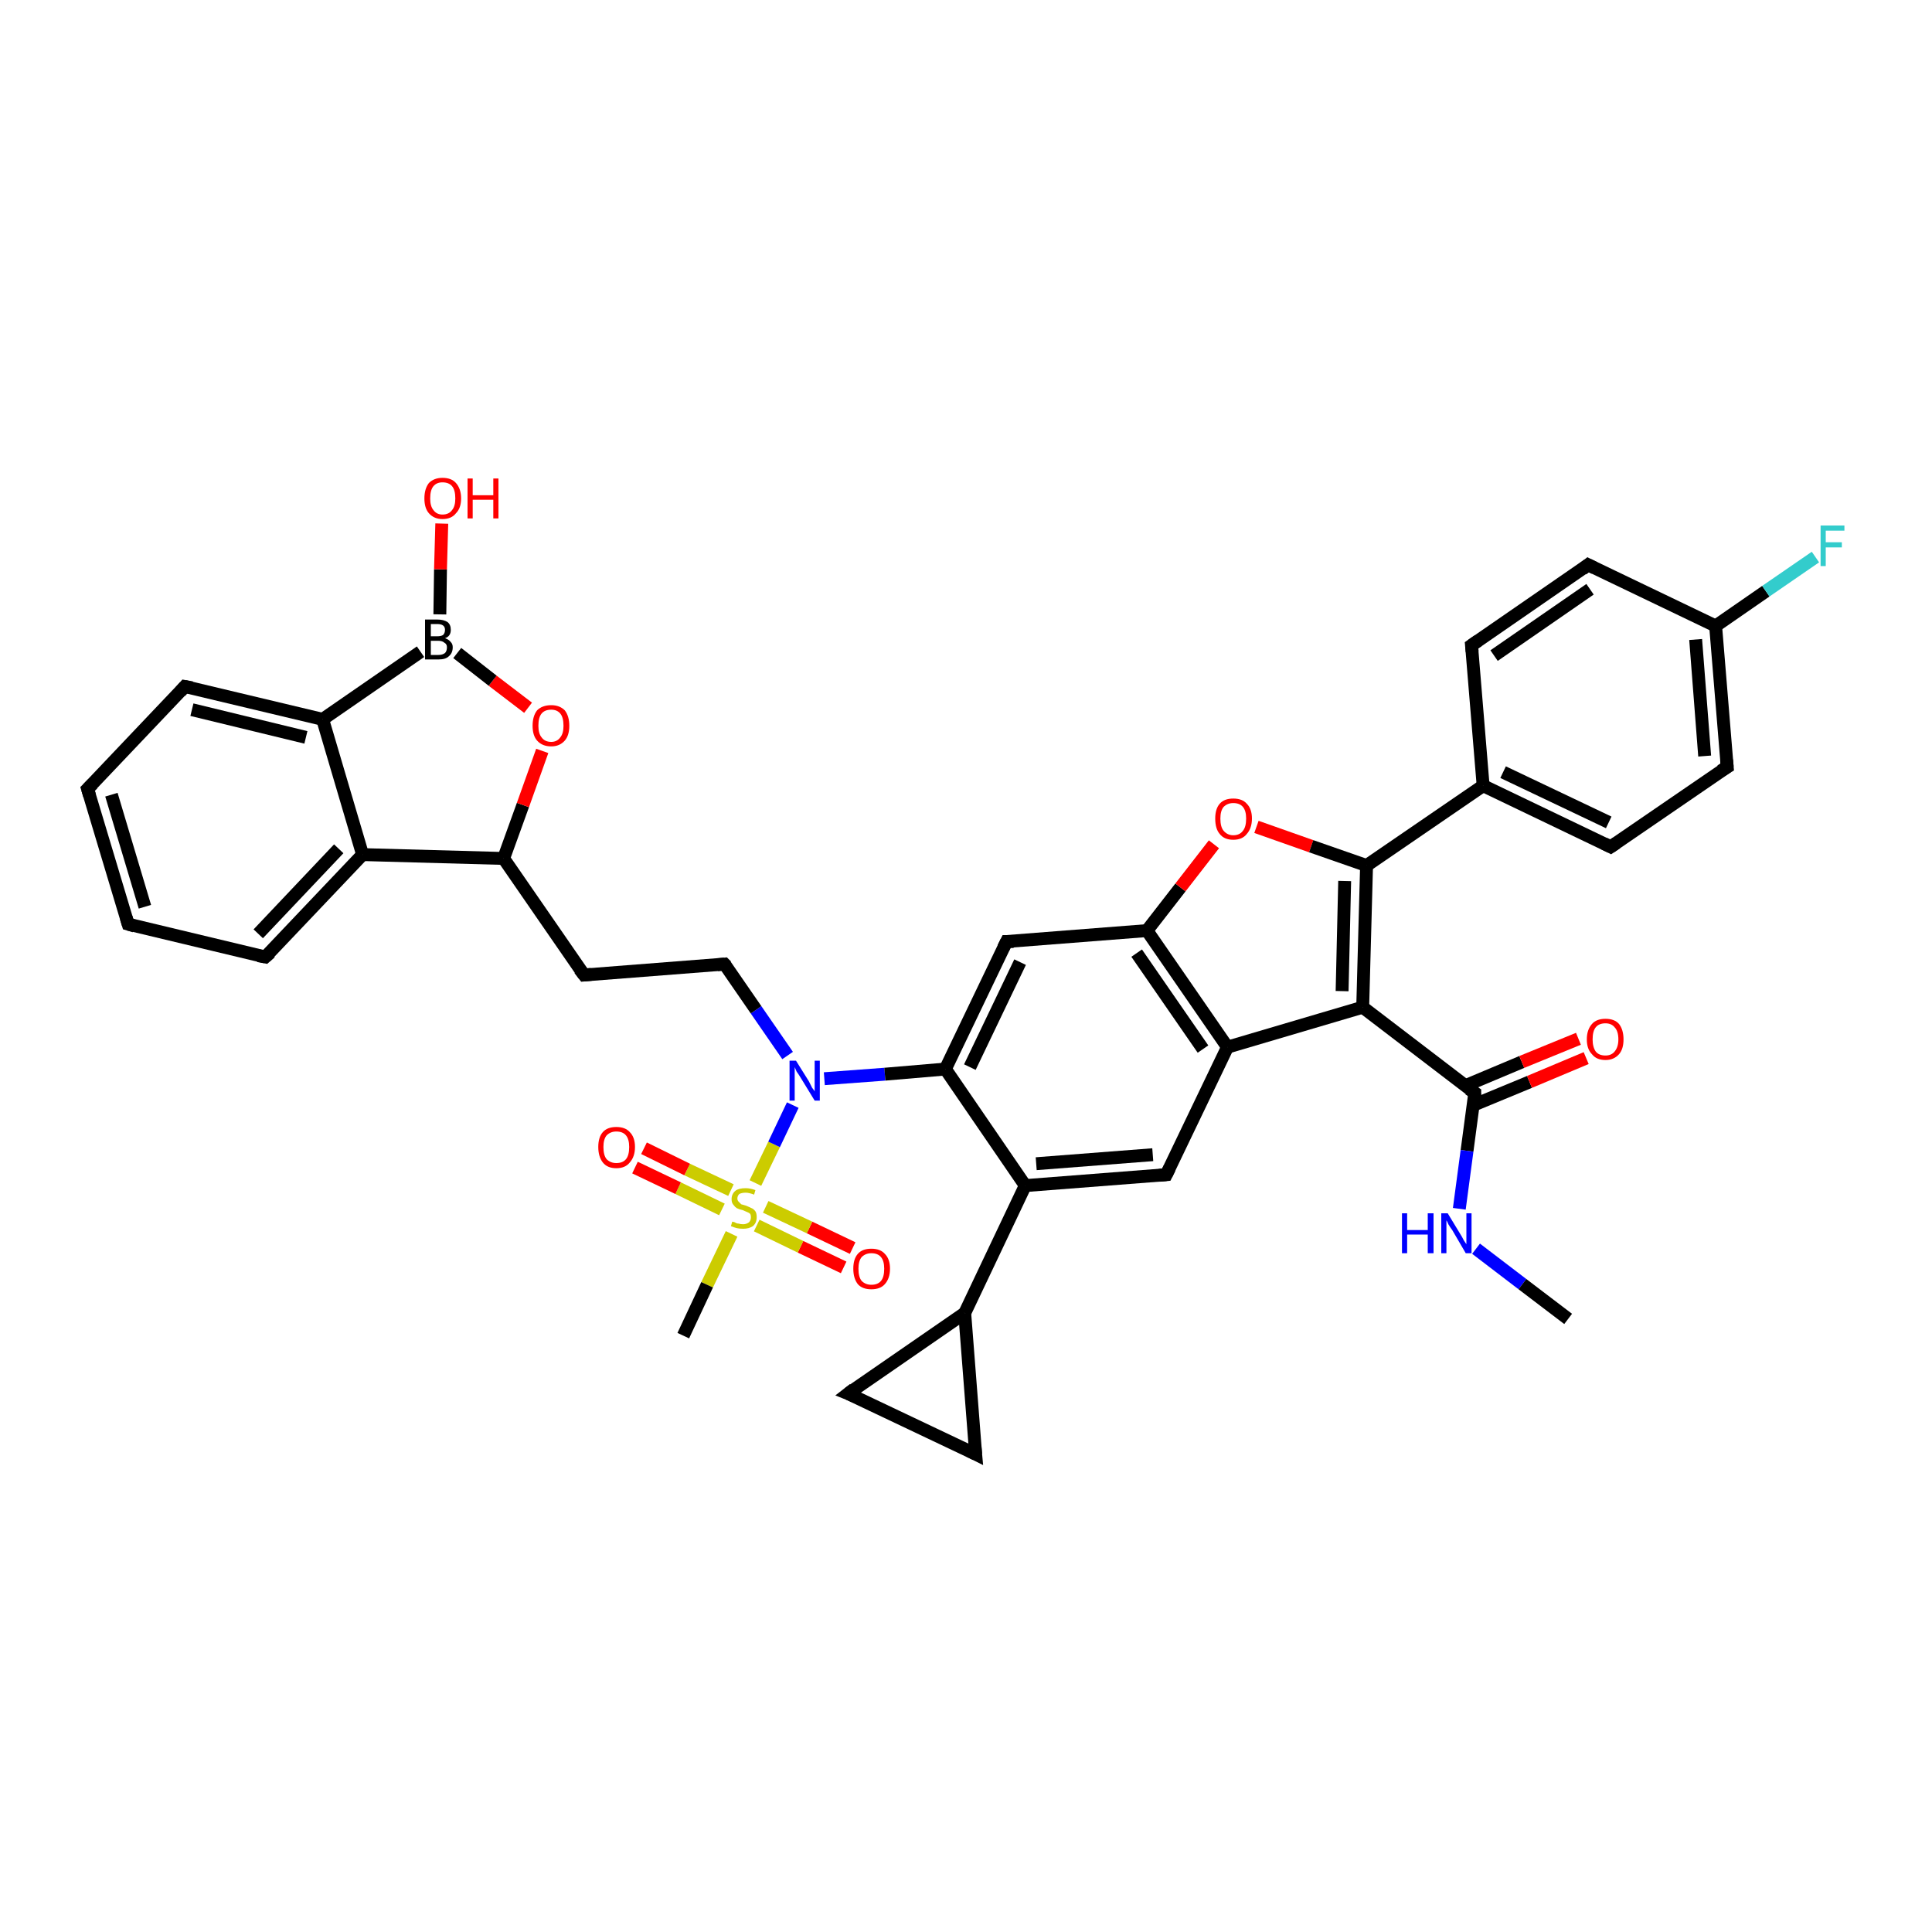 <?xml version='1.0' encoding='iso-8859-1'?>
<svg version='1.1' baseProfile='full'
              xmlns='http://www.w3.org/2000/svg'
                      xmlns:rdkit='http://www.rdkit.org/xml'
                      xmlns:xlink='http://www.w3.org/1999/xlink'
                  xml:space='preserve'
width='300px' height='300px' viewBox='0 0 300 300'>
<!-- END OF HEADER -->
<rect style='opacity:1.0;fill:#FFFFFF;stroke:none' width='300.0' height='300.0' x='0.0' y='0.0'> </rect>
<path class='bond-0 atom-0 atom-1' d='M 131.0,196.8 L 124.3,193.6' style='fill:none;fill-rule:evenodd;stroke:#FF0000;stroke-width:2.0px;stroke-linecap:butt;stroke-linejoin:miter;stroke-opacity:1' />
<path class='bond-0 atom-0 atom-1' d='M 124.3,193.6 L 117.5,190.3' style='fill:none;fill-rule:evenodd;stroke:#CCCC00;stroke-width:2.0px;stroke-linecap:butt;stroke-linejoin:miter;stroke-opacity:1' />
<path class='bond-0 atom-0 atom-1' d='M 132.4,193.8 L 125.7,190.6' style='fill:none;fill-rule:evenodd;stroke:#FF0000;stroke-width:2.0px;stroke-linecap:butt;stroke-linejoin:miter;stroke-opacity:1' />
<path class='bond-0 atom-0 atom-1' d='M 125.7,190.6 L 118.9,187.4' style='fill:none;fill-rule:evenodd;stroke:#CCCC00;stroke-width:2.0px;stroke-linecap:butt;stroke-linejoin:miter;stroke-opacity:1' />
<path class='bond-1 atom-1 atom-2' d='M 113.5,184.8 L 106.7,181.6' style='fill:none;fill-rule:evenodd;stroke:#CCCC00;stroke-width:2.0px;stroke-linecap:butt;stroke-linejoin:miter;stroke-opacity:1' />
<path class='bond-1 atom-1 atom-2' d='M 106.7,181.6 L 100.0,178.3' style='fill:none;fill-rule:evenodd;stroke:#FF0000;stroke-width:2.0px;stroke-linecap:butt;stroke-linejoin:miter;stroke-opacity:1' />
<path class='bond-1 atom-1 atom-2' d='M 112.1,187.8 L 105.3,184.5' style='fill:none;fill-rule:evenodd;stroke:#CCCC00;stroke-width:2.0px;stroke-linecap:butt;stroke-linejoin:miter;stroke-opacity:1' />
<path class='bond-1 atom-1 atom-2' d='M 105.3,184.5 L 98.6,181.3' style='fill:none;fill-rule:evenodd;stroke:#FF0000;stroke-width:2.0px;stroke-linecap:butt;stroke-linejoin:miter;stroke-opacity:1' />
<path class='bond-2 atom-1 atom-3' d='M 117.3,183.7 L 120.2,177.7' style='fill:none;fill-rule:evenodd;stroke:#CCCC00;stroke-width:2.0px;stroke-linecap:butt;stroke-linejoin:miter;stroke-opacity:1' />
<path class='bond-2 atom-1 atom-3' d='M 120.2,177.7 L 123.1,171.6' style='fill:none;fill-rule:evenodd;stroke:#0000FF;stroke-width:2.0px;stroke-linecap:butt;stroke-linejoin:miter;stroke-opacity:1' />
<path class='bond-3 atom-3 atom-4' d='M 128.0,167.5 L 137.4,166.8' style='fill:none;fill-rule:evenodd;stroke:#0000FF;stroke-width:2.0px;stroke-linecap:butt;stroke-linejoin:miter;stroke-opacity:1' />
<path class='bond-3 atom-3 atom-4' d='M 137.4,166.8 L 146.8,166.0' style='fill:none;fill-rule:evenodd;stroke:#000000;stroke-width:2.0px;stroke-linecap:butt;stroke-linejoin:miter;stroke-opacity:1' />
<path class='bond-4 atom-4 atom-5' d='M 146.8,166.0 L 159.2,184.1' style='fill:none;fill-rule:evenodd;stroke:#000000;stroke-width:2.0px;stroke-linecap:butt;stroke-linejoin:miter;stroke-opacity:1' />
<path class='bond-5 atom-5 atom-6' d='M 159.2,184.1 L 181.1,182.4' style='fill:none;fill-rule:evenodd;stroke:#000000;stroke-width:2.0px;stroke-linecap:butt;stroke-linejoin:miter;stroke-opacity:1' />
<path class='bond-5 atom-5 atom-6' d='M 160.9,180.7 L 179.0,179.3' style='fill:none;fill-rule:evenodd;stroke:#000000;stroke-width:2.0px;stroke-linecap:butt;stroke-linejoin:miter;stroke-opacity:1' />
<path class='bond-6 atom-6 atom-7' d='M 181.1,182.4 L 190.6,162.6' style='fill:none;fill-rule:evenodd;stroke:#000000;stroke-width:2.0px;stroke-linecap:butt;stroke-linejoin:miter;stroke-opacity:1' />
<path class='bond-7 atom-7 atom-8' d='M 190.6,162.6 L 178.1,144.5' style='fill:none;fill-rule:evenodd;stroke:#000000;stroke-width:2.0px;stroke-linecap:butt;stroke-linejoin:miter;stroke-opacity:1' />
<path class='bond-7 atom-7 atom-8' d='M 186.8,162.9 L 176.5,148.0' style='fill:none;fill-rule:evenodd;stroke:#000000;stroke-width:2.0px;stroke-linecap:butt;stroke-linejoin:miter;stroke-opacity:1' />
<path class='bond-8 atom-8 atom-9' d='M 178.1,144.5 L 183.3,137.8' style='fill:none;fill-rule:evenodd;stroke:#000000;stroke-width:2.0px;stroke-linecap:butt;stroke-linejoin:miter;stroke-opacity:1' />
<path class='bond-8 atom-8 atom-9' d='M 183.3,137.8 L 188.5,131.1' style='fill:none;fill-rule:evenodd;stroke:#FF0000;stroke-width:2.0px;stroke-linecap:butt;stroke-linejoin:miter;stroke-opacity:1' />
<path class='bond-9 atom-9 atom-10' d='M 195.1,128.4 L 203.6,131.4' style='fill:none;fill-rule:evenodd;stroke:#FF0000;stroke-width:2.0px;stroke-linecap:butt;stroke-linejoin:miter;stroke-opacity:1' />
<path class='bond-9 atom-9 atom-10' d='M 203.6,131.4 L 212.2,134.4' style='fill:none;fill-rule:evenodd;stroke:#000000;stroke-width:2.0px;stroke-linecap:butt;stroke-linejoin:miter;stroke-opacity:1' />
<path class='bond-10 atom-10 atom-11' d='M 212.2,134.4 L 211.6,156.4' style='fill:none;fill-rule:evenodd;stroke:#000000;stroke-width:2.0px;stroke-linecap:butt;stroke-linejoin:miter;stroke-opacity:1' />
<path class='bond-10 atom-10 atom-11' d='M 208.8,136.8 L 208.4,153.9' style='fill:none;fill-rule:evenodd;stroke:#000000;stroke-width:2.0px;stroke-linecap:butt;stroke-linejoin:miter;stroke-opacity:1' />
<path class='bond-11 atom-11 atom-12' d='M 211.6,156.4 L 229.0,169.7' style='fill:none;fill-rule:evenodd;stroke:#000000;stroke-width:2.0px;stroke-linecap:butt;stroke-linejoin:miter;stroke-opacity:1' />
<path class='bond-12 atom-12 atom-13' d='M 228.8,171.6 L 237.5,168.0' style='fill:none;fill-rule:evenodd;stroke:#000000;stroke-width:2.0px;stroke-linecap:butt;stroke-linejoin:miter;stroke-opacity:1' />
<path class='bond-12 atom-12 atom-13' d='M 237.5,168.0 L 246.3,164.3' style='fill:none;fill-rule:evenodd;stroke:#FF0000;stroke-width:2.0px;stroke-linecap:butt;stroke-linejoin:miter;stroke-opacity:1' />
<path class='bond-12 atom-12 atom-13' d='M 227.5,168.6 L 236.3,164.9' style='fill:none;fill-rule:evenodd;stroke:#000000;stroke-width:2.0px;stroke-linecap:butt;stroke-linejoin:miter;stroke-opacity:1' />
<path class='bond-12 atom-12 atom-13' d='M 236.3,164.9 L 245.1,161.3' style='fill:none;fill-rule:evenodd;stroke:#FF0000;stroke-width:2.0px;stroke-linecap:butt;stroke-linejoin:miter;stroke-opacity:1' />
<path class='bond-13 atom-12 atom-14' d='M 229.0,169.7 L 227.8,178.7' style='fill:none;fill-rule:evenodd;stroke:#000000;stroke-width:2.0px;stroke-linecap:butt;stroke-linejoin:miter;stroke-opacity:1' />
<path class='bond-13 atom-12 atom-14' d='M 227.8,178.7 L 226.6,187.7' style='fill:none;fill-rule:evenodd;stroke:#0000FF;stroke-width:2.0px;stroke-linecap:butt;stroke-linejoin:miter;stroke-opacity:1' />
<path class='bond-14 atom-14 atom-15' d='M 229.2,193.9 L 236.4,199.4' style='fill:none;fill-rule:evenodd;stroke:#0000FF;stroke-width:2.0px;stroke-linecap:butt;stroke-linejoin:miter;stroke-opacity:1' />
<path class='bond-14 atom-14 atom-15' d='M 236.4,199.4 L 243.5,204.8' style='fill:none;fill-rule:evenodd;stroke:#000000;stroke-width:2.0px;stroke-linecap:butt;stroke-linejoin:miter;stroke-opacity:1' />
<path class='bond-15 atom-10 atom-16' d='M 212.2,134.4 L 230.3,122.0' style='fill:none;fill-rule:evenodd;stroke:#000000;stroke-width:2.0px;stroke-linecap:butt;stroke-linejoin:miter;stroke-opacity:1' />
<path class='bond-16 atom-16 atom-17' d='M 230.3,122.0 L 250.1,131.5' style='fill:none;fill-rule:evenodd;stroke:#000000;stroke-width:2.0px;stroke-linecap:butt;stroke-linejoin:miter;stroke-opacity:1' />
<path class='bond-16 atom-16 atom-17' d='M 233.4,119.9 L 249.8,127.7' style='fill:none;fill-rule:evenodd;stroke:#000000;stroke-width:2.0px;stroke-linecap:butt;stroke-linejoin:miter;stroke-opacity:1' />
<path class='bond-17 atom-17 atom-18' d='M 250.1,131.5 L 268.2,119.1' style='fill:none;fill-rule:evenodd;stroke:#000000;stroke-width:2.0px;stroke-linecap:butt;stroke-linejoin:miter;stroke-opacity:1' />
<path class='bond-18 atom-18 atom-19' d='M 268.2,119.1 L 266.4,97.2' style='fill:none;fill-rule:evenodd;stroke:#000000;stroke-width:2.0px;stroke-linecap:butt;stroke-linejoin:miter;stroke-opacity:1' />
<path class='bond-18 atom-18 atom-19' d='M 264.7,117.4 L 263.3,99.3' style='fill:none;fill-rule:evenodd;stroke:#000000;stroke-width:2.0px;stroke-linecap:butt;stroke-linejoin:miter;stroke-opacity:1' />
<path class='bond-19 atom-19 atom-20' d='M 266.4,97.2 L 274.2,91.8' style='fill:none;fill-rule:evenodd;stroke:#000000;stroke-width:2.0px;stroke-linecap:butt;stroke-linejoin:miter;stroke-opacity:1' />
<path class='bond-19 atom-19 atom-20' d='M 274.2,91.8 L 281.9,86.5' style='fill:none;fill-rule:evenodd;stroke:#33CCCC;stroke-width:2.0px;stroke-linecap:butt;stroke-linejoin:miter;stroke-opacity:1' />
<path class='bond-20 atom-19 atom-21' d='M 266.4,97.2 L 246.6,87.7' style='fill:none;fill-rule:evenodd;stroke:#000000;stroke-width:2.0px;stroke-linecap:butt;stroke-linejoin:miter;stroke-opacity:1' />
<path class='bond-21 atom-21 atom-22' d='M 246.6,87.7 L 228.5,100.2' style='fill:none;fill-rule:evenodd;stroke:#000000;stroke-width:2.0px;stroke-linecap:butt;stroke-linejoin:miter;stroke-opacity:1' />
<path class='bond-21 atom-21 atom-22' d='M 246.9,91.5 L 232.0,101.8' style='fill:none;fill-rule:evenodd;stroke:#000000;stroke-width:2.0px;stroke-linecap:butt;stroke-linejoin:miter;stroke-opacity:1' />
<path class='bond-22 atom-8 atom-23' d='M 178.1,144.5 L 156.3,146.2' style='fill:none;fill-rule:evenodd;stroke:#000000;stroke-width:2.0px;stroke-linecap:butt;stroke-linejoin:miter;stroke-opacity:1' />
<path class='bond-23 atom-5 atom-24' d='M 159.2,184.1 L 149.8,203.9' style='fill:none;fill-rule:evenodd;stroke:#000000;stroke-width:2.0px;stroke-linecap:butt;stroke-linejoin:miter;stroke-opacity:1' />
<path class='bond-24 atom-24 atom-25' d='M 149.8,203.9 L 151.5,225.8' style='fill:none;fill-rule:evenodd;stroke:#000000;stroke-width:2.0px;stroke-linecap:butt;stroke-linejoin:miter;stroke-opacity:1' />
<path class='bond-25 atom-25 atom-26' d='M 151.5,225.8 L 131.7,216.4' style='fill:none;fill-rule:evenodd;stroke:#000000;stroke-width:2.0px;stroke-linecap:butt;stroke-linejoin:miter;stroke-opacity:1' />
<path class='bond-26 atom-3 atom-27' d='M 122.3,163.9 L 117.4,156.8' style='fill:none;fill-rule:evenodd;stroke:#0000FF;stroke-width:2.0px;stroke-linecap:butt;stroke-linejoin:miter;stroke-opacity:1' />
<path class='bond-26 atom-3 atom-27' d='M 117.4,156.8 L 112.5,149.7' style='fill:none;fill-rule:evenodd;stroke:#000000;stroke-width:2.0px;stroke-linecap:butt;stroke-linejoin:miter;stroke-opacity:1' />
<path class='bond-27 atom-27 atom-28' d='M 112.5,149.7 L 90.7,151.4' style='fill:none;fill-rule:evenodd;stroke:#000000;stroke-width:2.0px;stroke-linecap:butt;stroke-linejoin:miter;stroke-opacity:1' />
<path class='bond-28 atom-28 atom-29' d='M 90.7,151.4 L 78.2,133.3' style='fill:none;fill-rule:evenodd;stroke:#000000;stroke-width:2.0px;stroke-linecap:butt;stroke-linejoin:miter;stroke-opacity:1' />
<path class='bond-29 atom-29 atom-30' d='M 78.2,133.3 L 81.2,125.0' style='fill:none;fill-rule:evenodd;stroke:#000000;stroke-width:2.0px;stroke-linecap:butt;stroke-linejoin:miter;stroke-opacity:1' />
<path class='bond-29 atom-29 atom-30' d='M 81.2,125.0 L 84.2,116.6' style='fill:none;fill-rule:evenodd;stroke:#FF0000;stroke-width:2.0px;stroke-linecap:butt;stroke-linejoin:miter;stroke-opacity:1' />
<path class='bond-30 atom-30 atom-31' d='M 82.0,109.9 L 76.5,105.7' style='fill:none;fill-rule:evenodd;stroke:#FF0000;stroke-width:2.0px;stroke-linecap:butt;stroke-linejoin:miter;stroke-opacity:1' />
<path class='bond-30 atom-30 atom-31' d='M 76.5,105.7 L 71.0,101.4' style='fill:none;fill-rule:evenodd;stroke:#000000;stroke-width:2.0px;stroke-linecap:butt;stroke-linejoin:miter;stroke-opacity:1' />
<path class='bond-31 atom-31 atom-32' d='M 68.3,95.4 L 68.4,88.4' style='fill:none;fill-rule:evenodd;stroke:#000000;stroke-width:2.0px;stroke-linecap:butt;stroke-linejoin:miter;stroke-opacity:1' />
<path class='bond-31 atom-31 atom-32' d='M 68.4,88.4 L 68.6,81.3' style='fill:none;fill-rule:evenodd;stroke:#FF0000;stroke-width:2.0px;stroke-linecap:butt;stroke-linejoin:miter;stroke-opacity:1' />
<path class='bond-32 atom-31 atom-33' d='M 65.3,101.2 L 50.1,111.7' style='fill:none;fill-rule:evenodd;stroke:#000000;stroke-width:2.0px;stroke-linecap:butt;stroke-linejoin:miter;stroke-opacity:1' />
<path class='bond-33 atom-33 atom-34' d='M 50.1,111.7 L 28.7,106.6' style='fill:none;fill-rule:evenodd;stroke:#000000;stroke-width:2.0px;stroke-linecap:butt;stroke-linejoin:miter;stroke-opacity:1' />
<path class='bond-33 atom-33 atom-34' d='M 47.5,114.5 L 29.8,110.2' style='fill:none;fill-rule:evenodd;stroke:#000000;stroke-width:2.0px;stroke-linecap:butt;stroke-linejoin:miter;stroke-opacity:1' />
<path class='bond-34 atom-34 atom-35' d='M 28.7,106.6 L 13.6,122.5' style='fill:none;fill-rule:evenodd;stroke:#000000;stroke-width:2.0px;stroke-linecap:butt;stroke-linejoin:miter;stroke-opacity:1' />
<path class='bond-35 atom-35 atom-36' d='M 13.6,122.5 L 19.9,143.5' style='fill:none;fill-rule:evenodd;stroke:#000000;stroke-width:2.0px;stroke-linecap:butt;stroke-linejoin:miter;stroke-opacity:1' />
<path class='bond-35 atom-35 atom-36' d='M 17.3,123.4 L 22.5,140.8' style='fill:none;fill-rule:evenodd;stroke:#000000;stroke-width:2.0px;stroke-linecap:butt;stroke-linejoin:miter;stroke-opacity:1' />
<path class='bond-36 atom-36 atom-37' d='M 19.9,143.5 L 41.2,148.6' style='fill:none;fill-rule:evenodd;stroke:#000000;stroke-width:2.0px;stroke-linecap:butt;stroke-linejoin:miter;stroke-opacity:1' />
<path class='bond-37 atom-37 atom-38' d='M 41.2,148.6 L 56.3,132.7' style='fill:none;fill-rule:evenodd;stroke:#000000;stroke-width:2.0px;stroke-linecap:butt;stroke-linejoin:miter;stroke-opacity:1' />
<path class='bond-37 atom-37 atom-38' d='M 40.1,145.0 L 52.6,131.8' style='fill:none;fill-rule:evenodd;stroke:#000000;stroke-width:2.0px;stroke-linecap:butt;stroke-linejoin:miter;stroke-opacity:1' />
<path class='bond-38 atom-1 atom-39' d='M 113.6,191.6 L 109.8,199.5' style='fill:none;fill-rule:evenodd;stroke:#CCCC00;stroke-width:2.0px;stroke-linecap:butt;stroke-linejoin:miter;stroke-opacity:1' />
<path class='bond-38 atom-1 atom-39' d='M 109.8,199.5 L 106.1,207.4' style='fill:none;fill-rule:evenodd;stroke:#000000;stroke-width:2.0px;stroke-linecap:butt;stroke-linejoin:miter;stroke-opacity:1' />
<path class='bond-39 atom-11 atom-7' d='M 211.6,156.4 L 190.6,162.6' style='fill:none;fill-rule:evenodd;stroke:#000000;stroke-width:2.0px;stroke-linecap:butt;stroke-linejoin:miter;stroke-opacity:1' />
<path class='bond-40 atom-22 atom-16' d='M 228.5,100.2 L 230.3,122.0' style='fill:none;fill-rule:evenodd;stroke:#000000;stroke-width:2.0px;stroke-linecap:butt;stroke-linejoin:miter;stroke-opacity:1' />
<path class='bond-41 atom-23 atom-4' d='M 156.3,146.2 L 146.8,166.0' style='fill:none;fill-rule:evenodd;stroke:#000000;stroke-width:2.0px;stroke-linecap:butt;stroke-linejoin:miter;stroke-opacity:1' />
<path class='bond-41 atom-23 atom-4' d='M 158.4,149.4 L 150.6,165.7' style='fill:none;fill-rule:evenodd;stroke:#000000;stroke-width:2.0px;stroke-linecap:butt;stroke-linejoin:miter;stroke-opacity:1' />
<path class='bond-42 atom-26 atom-24' d='M 131.7,216.4 L 149.8,203.9' style='fill:none;fill-rule:evenodd;stroke:#000000;stroke-width:2.0px;stroke-linecap:butt;stroke-linejoin:miter;stroke-opacity:1' />
<path class='bond-43 atom-38 atom-33' d='M 56.3,132.7 L 50.1,111.7' style='fill:none;fill-rule:evenodd;stroke:#000000;stroke-width:2.0px;stroke-linecap:butt;stroke-linejoin:miter;stroke-opacity:1' />
<path class='bond-44 atom-38 atom-29' d='M 56.3,132.7 L 78.2,133.3' style='fill:none;fill-rule:evenodd;stroke:#000000;stroke-width:2.0px;stroke-linecap:butt;stroke-linejoin:miter;stroke-opacity:1' />
<path d='M 180.0,182.5 L 181.1,182.4 L 181.6,181.4' style='fill:none;stroke:#000000;stroke-width:2.0px;stroke-linecap:butt;stroke-linejoin:miter;stroke-opacity:1;' />
<path d='M 228.1,169.1 L 229.0,169.7 L 229.0,170.2' style='fill:none;stroke:#000000;stroke-width:2.0px;stroke-linecap:butt;stroke-linejoin:miter;stroke-opacity:1;' />
<path d='M 249.1,131.0 L 250.1,131.5 L 251.0,130.9' style='fill:none;stroke:#000000;stroke-width:2.0px;stroke-linecap:butt;stroke-linejoin:miter;stroke-opacity:1;' />
<path d='M 267.2,119.7 L 268.2,119.1 L 268.1,118.0' style='fill:none;stroke:#000000;stroke-width:2.0px;stroke-linecap:butt;stroke-linejoin:miter;stroke-opacity:1;' />
<path d='M 247.6,88.2 L 246.6,87.7 L 245.7,88.4' style='fill:none;stroke:#000000;stroke-width:2.0px;stroke-linecap:butt;stroke-linejoin:miter;stroke-opacity:1;' />
<path d='M 229.5,99.5 L 228.5,100.2 L 228.6,101.2' style='fill:none;stroke:#000000;stroke-width:2.0px;stroke-linecap:butt;stroke-linejoin:miter;stroke-opacity:1;' />
<path d='M 157.4,146.2 L 156.3,146.2 L 155.8,147.2' style='fill:none;stroke:#000000;stroke-width:2.0px;stroke-linecap:butt;stroke-linejoin:miter;stroke-opacity:1;' />
<path d='M 151.4,224.7 L 151.5,225.8 L 150.5,225.3' style='fill:none;stroke:#000000;stroke-width:2.0px;stroke-linecap:butt;stroke-linejoin:miter;stroke-opacity:1;' />
<path d='M 132.7,216.8 L 131.7,216.4 L 132.6,215.7' style='fill:none;stroke:#000000;stroke-width:2.0px;stroke-linecap:butt;stroke-linejoin:miter;stroke-opacity:1;' />
<path d='M 112.8,150.0 L 112.5,149.7 L 111.4,149.8' style='fill:none;stroke:#000000;stroke-width:2.0px;stroke-linecap:butt;stroke-linejoin:miter;stroke-opacity:1;' />
<path d='M 91.8,151.3 L 90.7,151.4 L 90.0,150.5' style='fill:none;stroke:#000000;stroke-width:2.0px;stroke-linecap:butt;stroke-linejoin:miter;stroke-opacity:1;' />
<path d='M 29.8,106.8 L 28.7,106.6 L 28.0,107.4' style='fill:none;stroke:#000000;stroke-width:2.0px;stroke-linecap:butt;stroke-linejoin:miter;stroke-opacity:1;' />
<path d='M 14.4,121.7 L 13.6,122.5 L 13.9,123.5' style='fill:none;stroke:#000000;stroke-width:2.0px;stroke-linecap:butt;stroke-linejoin:miter;stroke-opacity:1;' />
<path d='M 19.6,142.5 L 19.9,143.5 L 20.9,143.8' style='fill:none;stroke:#000000;stroke-width:2.0px;stroke-linecap:butt;stroke-linejoin:miter;stroke-opacity:1;' />
<path d='M 40.1,148.4 L 41.2,148.6 L 42.0,147.9' style='fill:none;stroke:#000000;stroke-width:2.0px;stroke-linecap:butt;stroke-linejoin:miter;stroke-opacity:1;' />
<path class='atom-0' d='M 132.5 197.0
Q 132.5 195.5, 133.2 194.7
Q 133.9 193.9, 135.3 193.9
Q 136.7 193.9, 137.4 194.7
Q 138.2 195.5, 138.2 197.0
Q 138.2 198.5, 137.4 199.4
Q 136.7 200.2, 135.3 200.2
Q 133.9 200.2, 133.2 199.4
Q 132.5 198.5, 132.5 197.0
M 135.3 199.5
Q 136.3 199.5, 136.8 198.9
Q 137.3 198.3, 137.3 197.0
Q 137.3 195.8, 136.8 195.2
Q 136.3 194.6, 135.3 194.6
Q 134.4 194.6, 133.8 195.2
Q 133.3 195.8, 133.3 197.0
Q 133.3 198.3, 133.8 198.9
Q 134.4 199.5, 135.3 199.5
' fill='#FF0000'/>
<path class='atom-1' d='M 113.7 189.7
Q 113.8 189.7, 114.1 189.8
Q 114.4 190.0, 114.7 190.0
Q 115.0 190.1, 115.4 190.1
Q 115.9 190.1, 116.3 189.8
Q 116.6 189.5, 116.6 189.0
Q 116.6 188.7, 116.5 188.5
Q 116.3 188.3, 116.0 188.2
Q 115.8 188.1, 115.3 187.9
Q 114.8 187.8, 114.4 187.6
Q 114.1 187.4, 113.9 187.1
Q 113.6 186.8, 113.6 186.2
Q 113.6 185.4, 114.2 184.9
Q 114.7 184.5, 115.8 184.5
Q 116.5 184.5, 117.3 184.8
L 117.1 185.5
Q 116.3 185.2, 115.8 185.2
Q 115.2 185.2, 114.8 185.4
Q 114.5 185.7, 114.5 186.1
Q 114.5 186.4, 114.7 186.6
Q 114.9 186.8, 115.1 187.0
Q 115.4 187.1, 115.8 187.2
Q 116.3 187.4, 116.7 187.6
Q 117.0 187.7, 117.3 188.1
Q 117.5 188.4, 117.5 189.0
Q 117.5 189.9, 116.9 190.4
Q 116.3 190.8, 115.4 190.8
Q 114.8 190.8, 114.4 190.7
Q 114.0 190.6, 113.5 190.4
L 113.7 189.7
' fill='#CCCC00'/>
<path class='atom-2' d='M 92.9 178.1
Q 92.9 176.6, 93.6 175.8
Q 94.3 175.0, 95.7 175.0
Q 97.1 175.0, 97.8 175.8
Q 98.6 176.6, 98.6 178.1
Q 98.6 179.6, 97.8 180.5
Q 97.1 181.4, 95.7 181.4
Q 94.3 181.4, 93.6 180.5
Q 92.9 179.6, 92.9 178.1
M 95.7 180.6
Q 96.7 180.6, 97.2 180.0
Q 97.7 179.4, 97.7 178.1
Q 97.7 176.9, 97.2 176.3
Q 96.7 175.7, 95.7 175.7
Q 94.8 175.7, 94.2 176.3
Q 93.7 176.9, 93.7 178.1
Q 93.7 179.4, 94.2 180.0
Q 94.8 180.6, 95.7 180.6
' fill='#FF0000'/>
<path class='atom-3' d='M 123.6 164.7
L 125.6 167.9
Q 125.8 168.3, 126.1 168.9
Q 126.5 169.4, 126.5 169.5
L 126.5 164.7
L 127.3 164.7
L 127.3 170.9
L 126.5 170.9
L 124.3 167.3
Q 124.0 166.8, 123.7 166.4
Q 123.5 165.9, 123.4 165.7
L 123.4 170.9
L 122.6 170.9
L 122.6 164.7
L 123.6 164.7
' fill='#0000FF'/>
<path class='atom-9' d='M 188.7 127.1
Q 188.7 125.6, 189.4 124.8
Q 190.1 124.0, 191.5 124.0
Q 192.9 124.0, 193.6 124.8
Q 194.4 125.6, 194.4 127.1
Q 194.4 128.6, 193.6 129.5
Q 192.9 130.4, 191.5 130.4
Q 190.1 130.4, 189.4 129.5
Q 188.7 128.7, 188.7 127.1
M 191.5 129.7
Q 192.5 129.7, 193.0 129.0
Q 193.5 128.4, 193.5 127.1
Q 193.5 125.9, 193.0 125.3
Q 192.5 124.7, 191.5 124.7
Q 190.6 124.7, 190.0 125.3
Q 189.5 125.9, 189.5 127.1
Q 189.5 128.4, 190.0 129.0
Q 190.6 129.7, 191.5 129.7
' fill='#FF0000'/>
<path class='atom-13' d='M 246.4 161.4
Q 246.4 159.9, 247.2 159.0
Q 247.9 158.2, 249.3 158.2
Q 250.7 158.2, 251.4 159.0
Q 252.1 159.9, 252.1 161.4
Q 252.1 162.9, 251.4 163.7
Q 250.6 164.6, 249.3 164.6
Q 247.9 164.6, 247.2 163.7
Q 246.4 162.9, 246.4 161.4
M 249.3 163.9
Q 250.2 163.9, 250.7 163.3
Q 251.3 162.6, 251.3 161.4
Q 251.3 160.1, 250.7 159.5
Q 250.2 158.9, 249.3 158.9
Q 248.3 158.9, 247.8 159.5
Q 247.3 160.1, 247.3 161.4
Q 247.3 162.6, 247.8 163.3
Q 248.3 163.9, 249.3 163.9
' fill='#FF0000'/>
<path class='atom-14' d='M 217.7 188.4
L 218.5 188.4
L 218.5 191.0
L 221.7 191.0
L 221.7 188.4
L 222.6 188.4
L 222.6 194.6
L 221.7 194.6
L 221.7 191.7
L 218.5 191.7
L 218.5 194.6
L 217.7 194.6
L 217.7 188.4
' fill='#0000FF'/>
<path class='atom-14' d='M 224.8 188.4
L 226.8 191.7
Q 227.0 192.0, 227.3 192.6
Q 227.7 193.2, 227.7 193.2
L 227.7 188.4
L 228.5 188.4
L 228.5 194.6
L 227.6 194.6
L 225.5 191.0
Q 225.2 190.6, 224.9 190.1
Q 224.7 189.6, 224.6 189.5
L 224.6 194.6
L 223.8 194.6
L 223.8 188.4
L 224.8 188.4
' fill='#0000FF'/>
<path class='atom-20' d='M 282.7 81.6
L 286.4 81.6
L 286.4 82.4
L 283.5 82.4
L 283.5 84.2
L 286.0 84.2
L 286.0 85.0
L 283.5 85.0
L 283.5 87.9
L 282.7 87.9
L 282.7 81.6
' fill='#33CCCC'/>
<path class='atom-30' d='M 82.7 112.7
Q 82.7 111.2, 83.4 110.3
Q 84.2 109.5, 85.6 109.5
Q 86.9 109.5, 87.7 110.3
Q 88.4 111.2, 88.4 112.7
Q 88.4 114.2, 87.7 115.0
Q 86.9 115.9, 85.6 115.9
Q 84.2 115.9, 83.4 115.0
Q 82.7 114.2, 82.7 112.7
M 85.6 115.2
Q 86.5 115.2, 87.0 114.5
Q 87.5 113.9, 87.5 112.7
Q 87.5 111.4, 87.0 110.8
Q 86.5 110.2, 85.6 110.2
Q 84.6 110.2, 84.1 110.8
Q 83.6 111.4, 83.6 112.7
Q 83.6 113.9, 84.1 114.5
Q 84.6 115.2, 85.6 115.2
' fill='#FF0000'/>
<path class='atom-31' d='M 69.1 99.1
Q 69.7 99.3, 70.0 99.7
Q 70.3 100.0, 70.3 100.5
Q 70.3 101.4, 69.7 101.9
Q 69.2 102.4, 68.1 102.4
L 66.0 102.4
L 66.0 96.2
L 67.9 96.2
Q 68.9 96.2, 69.5 96.6
Q 70.0 97.0, 70.0 97.8
Q 70.0 98.8, 69.1 99.1
M 66.9 96.9
L 66.9 98.8
L 67.9 98.8
Q 68.5 98.8, 68.8 98.6
Q 69.1 98.3, 69.1 97.8
Q 69.1 96.9, 67.9 96.9
L 66.9 96.9
M 68.1 101.7
Q 68.7 101.7, 69.1 101.4
Q 69.4 101.1, 69.4 100.5
Q 69.4 100.0, 69.0 99.8
Q 68.7 99.5, 68.0 99.5
L 66.9 99.5
L 66.9 101.7
L 68.1 101.7
' fill='#000000'/>
<path class='atom-32' d='M 65.9 77.4
Q 65.9 75.9, 66.6 75.0
Q 67.4 74.2, 68.7 74.2
Q 70.1 74.2, 70.8 75.0
Q 71.6 75.9, 71.6 77.4
Q 71.6 78.9, 70.8 79.7
Q 70.1 80.6, 68.7 80.6
Q 67.4 80.6, 66.6 79.7
Q 65.9 78.9, 65.9 77.4
M 68.7 79.9
Q 69.7 79.9, 70.2 79.2
Q 70.7 78.6, 70.7 77.4
Q 70.7 76.1, 70.2 75.5
Q 69.7 74.9, 68.7 74.9
Q 67.8 74.9, 67.3 75.5
Q 66.8 76.1, 66.8 77.4
Q 66.8 78.6, 67.3 79.2
Q 67.8 79.9, 68.7 79.9
' fill='#FF0000'/>
<path class='atom-32' d='M 72.6 74.3
L 73.4 74.3
L 73.4 76.9
L 76.6 76.9
L 76.6 74.3
L 77.4 74.3
L 77.4 80.5
L 76.6 80.5
L 76.6 77.6
L 73.4 77.6
L 73.4 80.5
L 72.6 80.5
L 72.6 74.3
' fill='#FF0000'/>
</svg>
